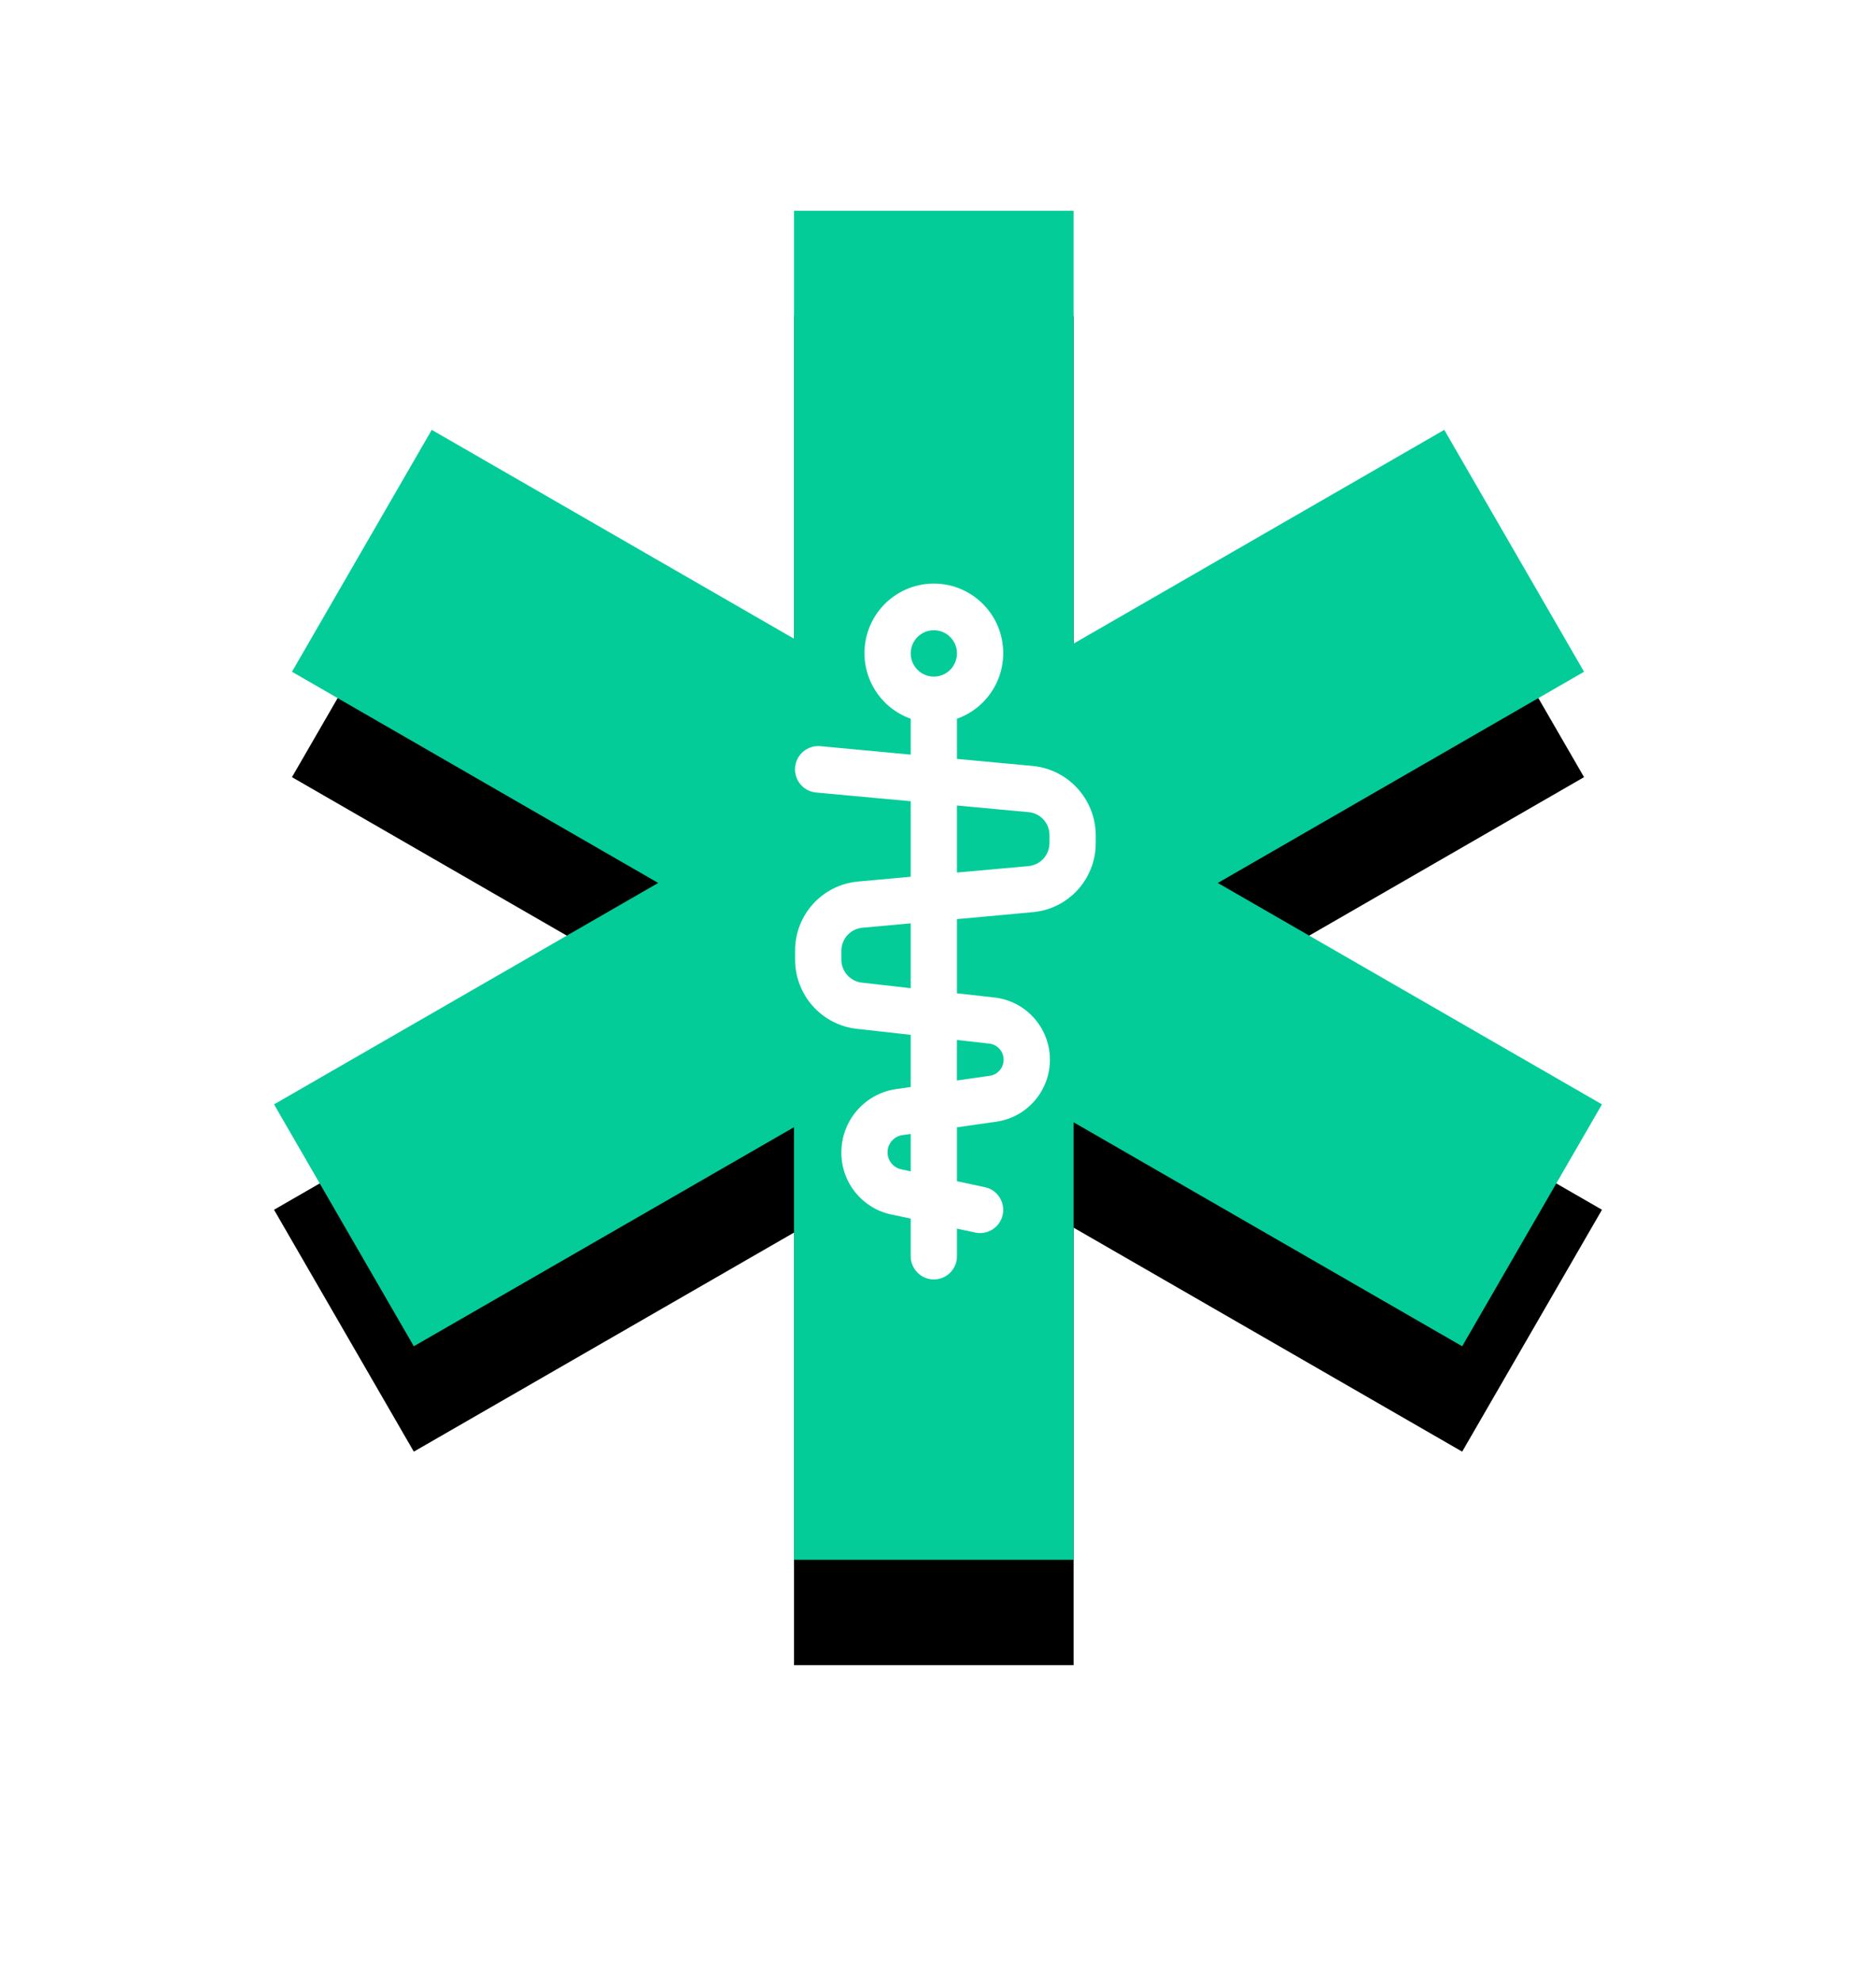 <?xml version="1.0" encoding="UTF-8"?>
<svg width="89px" height="94px" viewBox="0 0 89 94" version="1.1" xmlns="http://www.w3.org/2000/svg" xmlns:xlink="http://www.w3.org/1999/xlink">
    <!-- Generator: Sketch 52.4 (67378) - http://www.bohemiancoding.com/sketch -->
    <title>pharmaone</title>
    <desc>Created with Sketch.</desc>
    <defs>
        <polygon id="path-1" points="45.774 32.89 63.149 22.87 56.518 11.394 38.933 21.535 38.933 1 25.67 1 25.67 21.303 8.483 11.394 1.851 22.87 19.226 32.89 1 43.394 7.632 54.87 25.67 44.476 25.67 65 38.933 65 38.933 44.244 57.368 54.87 64 43.394"></polygon>
        <filter x="-39.7%" y="-31.2%" width="179.4%" height="178.1%" filterUnits="objectBoundingBox" id="filter-2">
            <feOffset dx="0" dy="5" in="SourceAlpha" result="shadowOffsetOuter1"></feOffset>
            <feGaussianBlur stdDeviation="7.5" in="shadowOffsetOuter1" result="shadowBlurOuter1"></feGaussianBlur>
            <feColorMatrix values="0 0 0 0 0   0 0 0 0 0   0 0 0 0 0  0 0 0 0.1 0" type="matrix" in="shadowBlurOuter1"></feColorMatrix>
        </filter>
    </defs>
    <g id="Illustrations" stroke="none" stroke-width="1" fill="none" fill-rule="evenodd">
        <g transform="translate(-30, -7460)" id="Operations">
            <g transform="translate(42, 48)">
                <g id="pharmaone" transform="translate(0, 7421)">
                    <g id="Path">
                        <use fill="black" fill-opacity="1" filter="url(#filter-2)" xlink:href="#path-1"></use>
                        <use fill="#04CC99" fill-rule="evenodd" xlink:href="#path-1"></use>
                    </g>
                    <g id="Group" fill="#FFFFFF" fill-rule="nonzero">
                        <path d="M36.974,27.337 L33.4,27.005 L33.4,25.098 C34.912,24.562 35.818,23.012 35.547,21.429 C35.276,19.844 33.906,18.687 32.303,18.687 C30.7,18.687 29.33,19.844 29.059,21.429 C28.788,23.012 29.695,24.562 31.206,25.098 L31.206,26.802 L26.919,26.4 C26.313,26.344 25.777,26.792 25.721,27.399 C25.665,28.006 26.111,28.544 26.717,28.6 L31.206,29.012 L31.206,32.595 L28.715,32.823 C27.016,32.969 25.714,34.399 25.721,36.109 L25.721,36.531 C25.722,38.212 26.983,39.625 28.649,39.81 L31.206,40.096 L31.206,42.57 L30.504,42.67 C29.02,42.89 27.919,44.165 27.915,45.67 C27.907,47.131 28.951,48.386 30.387,48.64 L31.206,48.815 L31.206,50.6 C31.206,51.207 31.698,51.7 32.303,51.7 C32.909,51.7 33.4,51.207 33.4,50.6 L33.4,49.29 L34.268,49.476 C34.861,49.603 35.443,49.224 35.57,48.63 C35.697,48.036 35.319,47.451 34.727,47.324 L33.4,47.041 L33.4,44.483 L35.246,44.219 C36.732,44.017 37.833,42.733 37.809,41.23 C37.785,39.726 36.645,38.477 35.154,38.322 L33.4,38.126 L33.4,34.606 L36.989,34.276 C38.687,34.13 39.99,32.701 39.983,30.991 L39.983,30.624 C39.974,28.915 38.672,27.492 36.974,27.337 Z M32.303,20.9 C32.909,20.9 33.4,21.393 33.4,22 C33.4,22.607 32.909,23.1 32.303,23.1 C31.698,23.1 31.206,22.607 31.206,22 C31.206,21.393 31.698,20.9 32.303,20.9 Z M31.206,46.572 L30.796,46.484 C30.394,46.418 30.101,46.067 30.106,45.66 C30.111,45.251 30.413,44.909 30.816,44.852 L31.206,44.798 L31.206,46.572 Z M34.911,40.509 C35.304,40.542 35.608,40.869 35.614,41.265 C35.62,41.66 35.326,41.996 34.934,42.041 L33.398,42.261 L33.398,40.34 L34.911,40.509 Z M31.206,37.882 L28.892,37.62 C28.337,37.558 27.917,37.09 27.915,36.531 L27.915,36.109 C27.916,35.54 28.349,35.065 28.914,35.014 L31.206,34.805 L31.206,37.882 Z M37.789,30.991 C37.791,31.562 37.357,32.04 36.79,32.091 L33.4,32.395 L33.4,29.216 L36.783,29.53 C37.355,29.572 37.796,30.054 37.789,30.63 L37.789,30.991 Z" id="Shape"></path>
                    </g>
                </g>
            </g>
        </g>
    </g>
</svg>